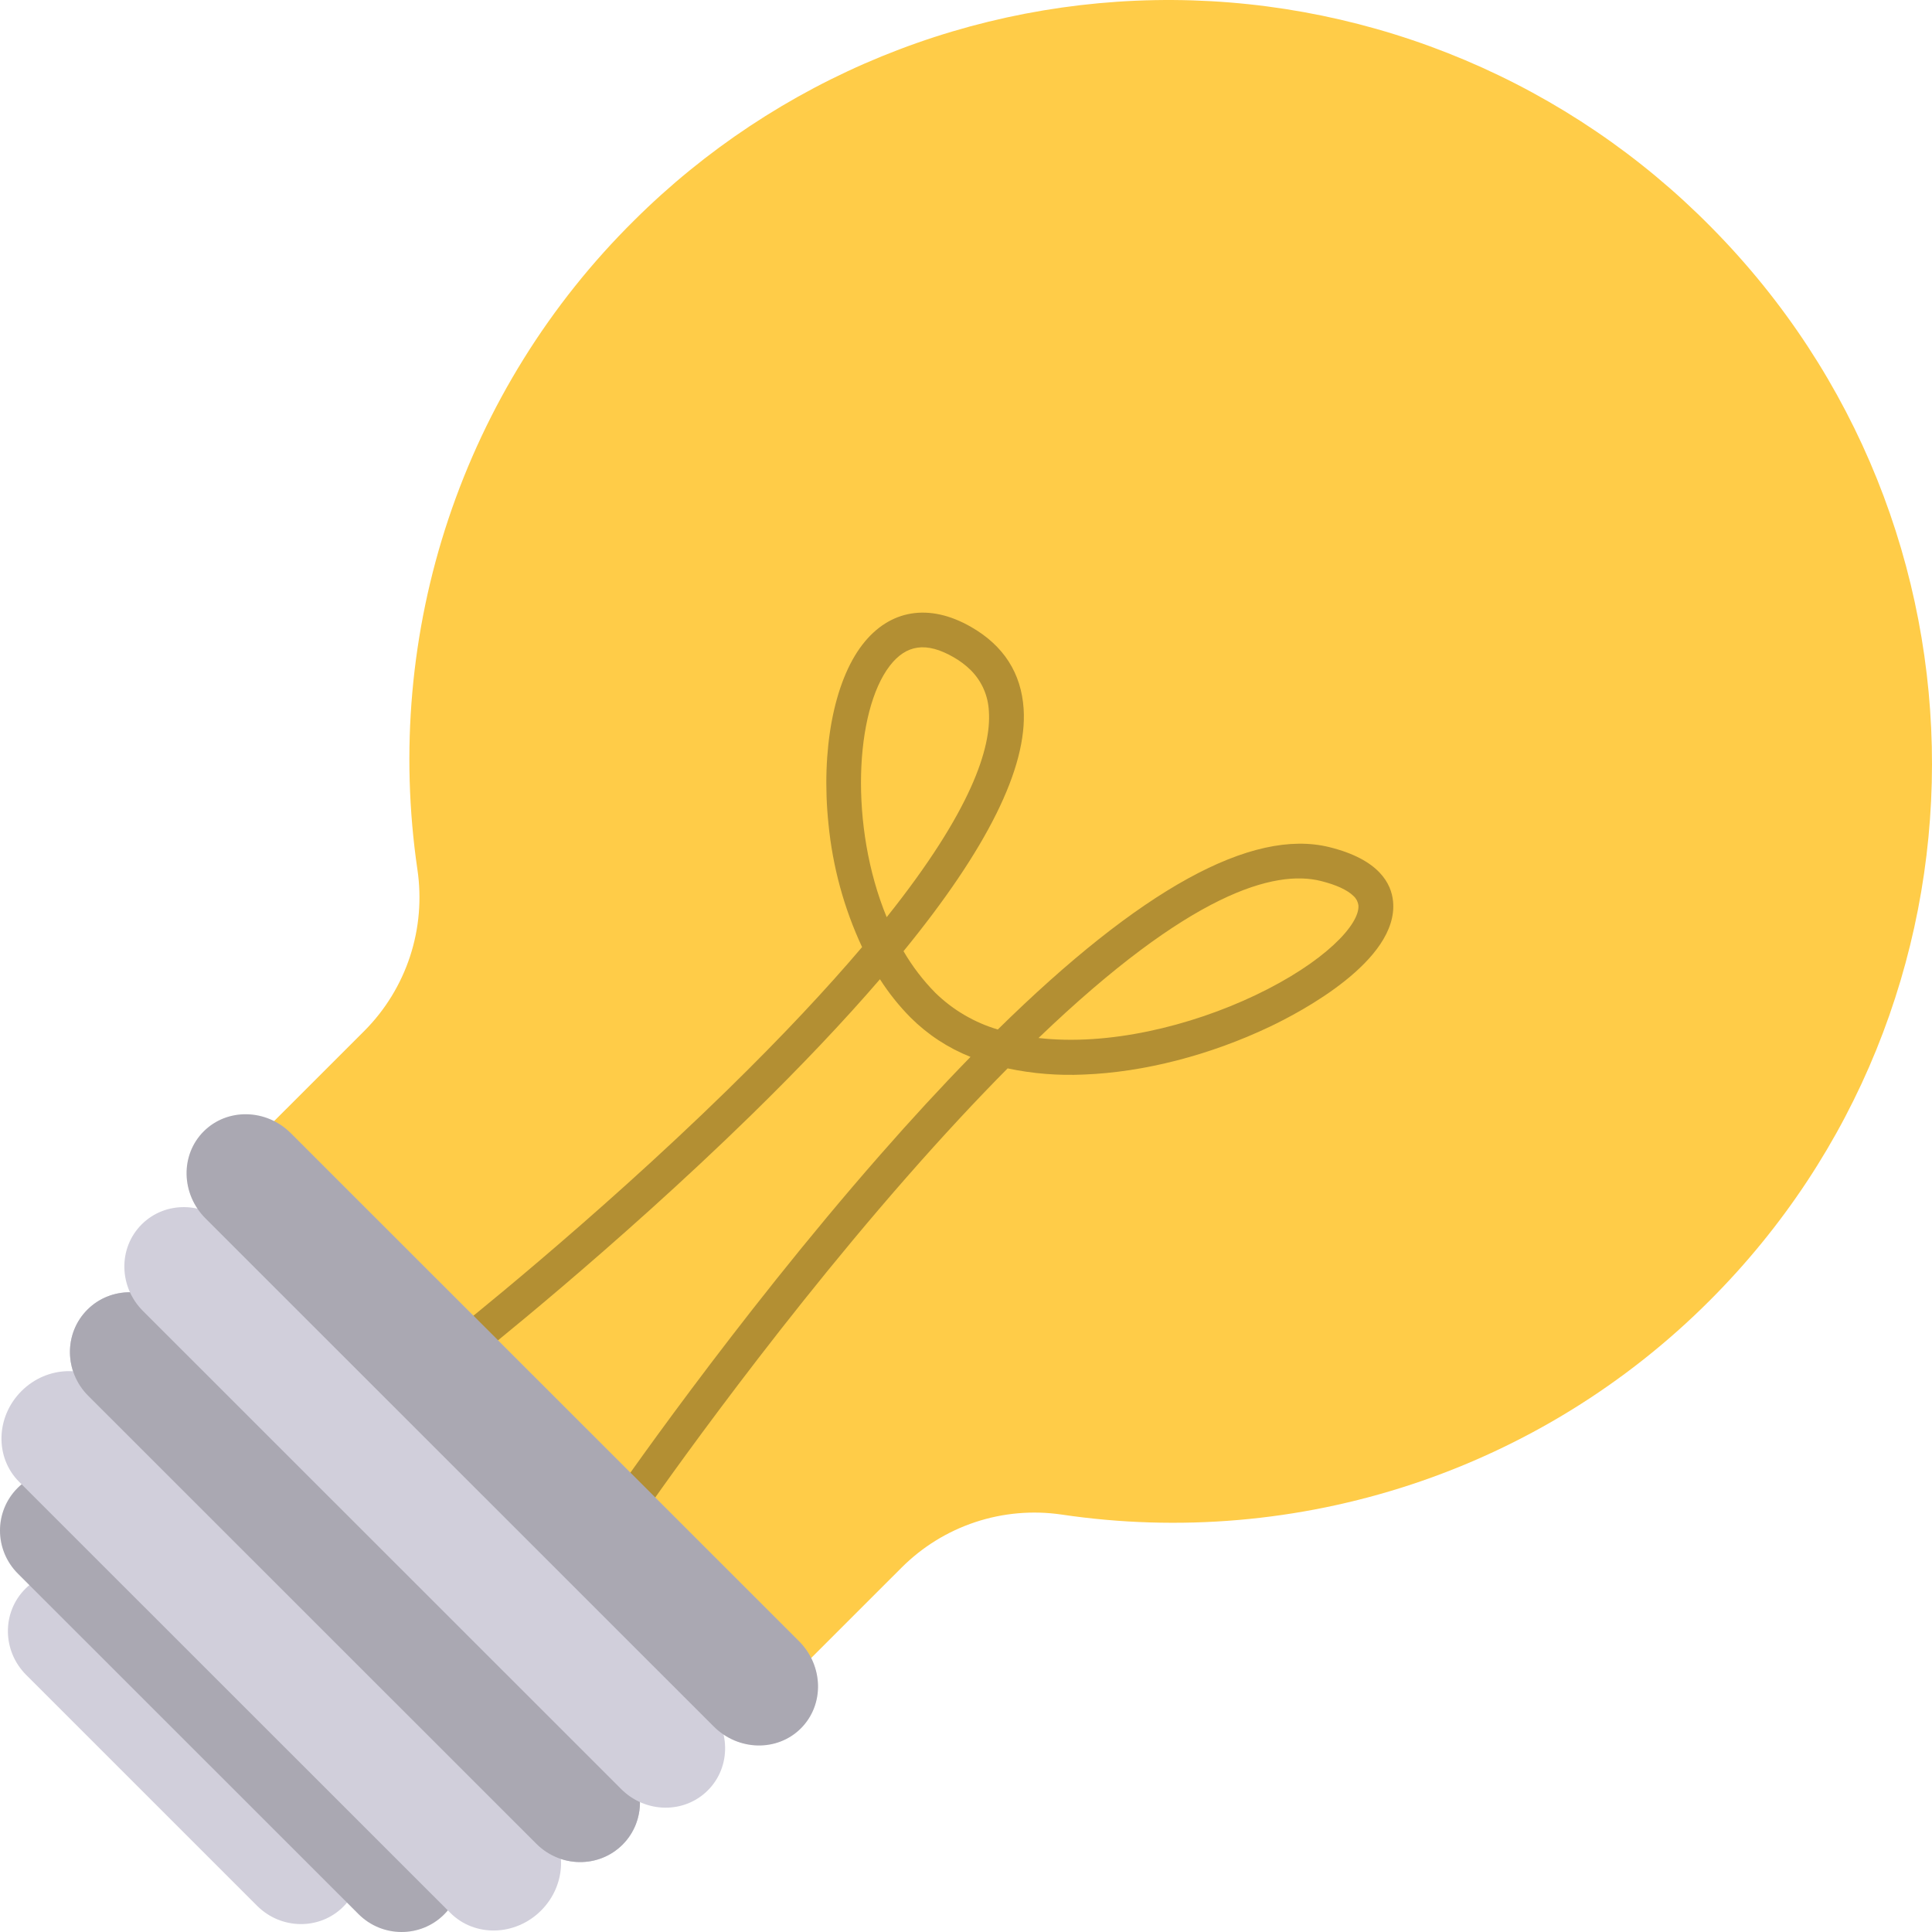 <svg width="200" height="200" viewBox="0 0 200 200" fill="none" xmlns="http://www.w3.org/2000/svg">
<path d="M176.992 134.627C207.626 104.005 207.661 54.352 177.147 23.524C169.865 16.134 161.199 10.252 151.647 6.217C142.095 2.182 131.842 0.069 121.482 0.002C111.121 -0.064 100.856 1.919 91.274 5.833C81.692 9.748 72.983 15.52 65.65 22.817C56.907 31.464 50.322 42.046 46.423 53.715C42.525 65.383 41.425 77.812 43.208 89.998C43.659 93.019 43.398 96.103 42.449 99.002C41.498 101.9 39.886 104.537 37.735 106.7L26.207 118.224L81.805 173.801L93.333 162.278C95.472 160.138 98.08 158.524 100.954 157.571C103.826 156.617 106.884 156.349 109.884 156.785C122.037 158.589 134.438 157.523 146.091 153.676C157.744 149.829 168.326 143.305 176.992 134.627Z" fill="#FFCC48"/>
<path d="M63.272 155.277C63.397 155.093 75.932 136.87 91.092 119.578C94.341 115.869 97.466 112.482 100.466 109.41C98.141 108.484 96.03 107.099 94.263 105.337C93.068 104.13 92.006 102.8 91.092 101.37C87.352 105.714 82.913 110.396 77.777 115.42C63.631 129.244 49.131 140.71 48.985 140.822L46.773 138.004C46.916 137.892 61.286 126.529 75.294 112.838C81.025 107.234 85.602 102.329 89.242 98.043C87.372 94.03 86.197 89.727 85.765 85.307C84.972 77.689 86.315 70.575 89.272 66.74C92.091 63.082 96.193 62.412 100.524 64.899C103.895 66.831 105.725 69.686 105.966 73.378C106.363 79.463 102.193 87.867 93.532 98.467C94.446 100.038 95.553 101.485 96.828 102.778L96.836 102.785C98.646 104.552 100.86 105.849 103.29 106.574C118.066 92.05 129.581 85.706 137.62 87.696C142.759 88.969 144.041 91.466 144.212 93.338C144.767 99.455 134.602 104.785 131.474 106.273C125.246 109.237 118.4 111.001 112.197 111.237C109.548 111.36 106.898 111.147 104.309 110.599C101.086 113.849 97.594 117.598 93.811 121.912C78.791 139.043 66.362 157.108 66.237 157.289L63.272 155.277ZM100.486 69.368C99.951 68.843 99.351 68.392 98.698 68.025C95.912 66.424 93.818 66.708 92.114 68.919C88.489 73.621 87.914 85.551 91.79 94.946C100.599 83.907 102.615 77.41 102.369 73.654C102.301 72.033 101.631 70.505 100.486 69.368ZM140.12 92.76C139.5 92.141 138.328 91.593 136.714 91.194C131.961 90.02 123.225 92.376 107.508 107.453C114.7 108.281 123.17 106.251 129.956 103.024C137.123 99.613 140.8 95.679 140.622 93.706C140.569 93.34 140.394 93.006 140.12 92.76Z" fill="black" fill-opacity="0.3"/>
<path d="M35.448 188.459L11.544 164.562C9.054 162.075 5.06 162.035 2.622 164.471C0.182 166.91 0.222 170.903 2.713 173.39L26.617 197.289C29.107 199.776 33.101 199.816 35.539 197.379C37.979 194.94 37.936 190.948 35.448 188.459Z" fill="#D1CFDB"/>
<path d="M45.948 189.322L10.681 154.07C8.226 151.613 4.257 151.601 1.82 154.037C-0.618 156.477 -0.605 160.441 1.85 162.898L37.116 198.15C39.571 200.604 43.538 200.619 45.978 198.18C48.415 195.743 48.403 191.776 45.948 189.322Z" fill="#D1CFDB"/>
<path d="M45.948 189.322L10.681 154.07C8.226 151.613 4.257 151.601 1.82 154.037C-0.618 156.477 -0.605 160.441 1.85 162.898L37.116 198.15C39.571 200.604 43.538 200.619 45.978 198.18C48.415 195.743 48.403 191.776 45.948 189.322Z" fill="black" fill-opacity="0.19"/>
<path d="M64.357 182.042L17.965 135.666C15.477 133.179 11.486 133.141 9.046 135.578C6.608 138.017 6.646 142.007 9.133 144.494L55.526 190.87C58.011 193.357 62.005 193.394 64.443 190.958C66.883 188.518 66.843 184.529 64.357 182.042Z" fill="#D1CFDB"/>
<path d="M56.252 188.388L11.615 143.767C9.087 141.24 4.882 141.348 2.221 144.005C-0.44 146.665 -0.548 150.871 1.98 153.398L46.617 198.019C49.145 200.546 53.353 200.438 56.011 197.779C58.672 195.121 58.78 190.915 56.252 188.388Z" fill="#D1CFDB"/>
<path d="M64.357 182.042L17.965 135.666C15.477 133.179 11.486 133.141 9.046 135.578C6.608 138.017 6.646 142.007 9.133 144.494L55.526 190.87C58.011 193.357 62.005 193.394 64.443 190.958C66.883 188.518 66.843 184.529 64.357 182.042Z" fill="#D1CFDB"/>
<path d="M64.357 182.042L17.965 135.666C15.477 133.179 11.486 133.141 9.046 135.578C6.608 138.017 6.646 142.007 9.133 144.494L55.526 190.87C58.011 193.357 62.005 193.394 64.443 190.958C66.883 188.518 66.843 184.529 64.357 182.042Z" fill="black" fill-opacity="0.19"/>
<path d="M73.139 176.378L23.629 126.883C21.116 124.374 17.102 124.313 14.665 126.75C12.225 129.189 12.285 133.202 14.798 135.711L64.308 185.206C66.821 187.718 70.835 187.778 73.272 185.339C75.713 182.9 75.652 178.89 73.139 176.378Z" fill="#D1CFDB"/>
<path d="M82.715 169.897L30.113 117.313C27.567 114.768 23.528 114.683 21.088 117.119C18.65 119.556 18.735 123.596 21.284 126.141L73.884 178.725C76.429 181.269 80.471 181.357 82.909 178.918C85.346 176.481 85.261 172.441 82.715 169.897Z" fill="#D1CFDB"/>
<path d="M82.715 169.897L30.113 117.313C27.567 114.768 23.528 114.683 21.088 117.119C18.65 119.556 18.735 123.596 21.284 126.141L73.884 178.725C76.429 181.269 80.471 181.357 82.909 178.918C85.346 176.481 85.261 172.441 82.715 169.897Z" fill="black" fill-opacity="0.19"/>
</svg>
